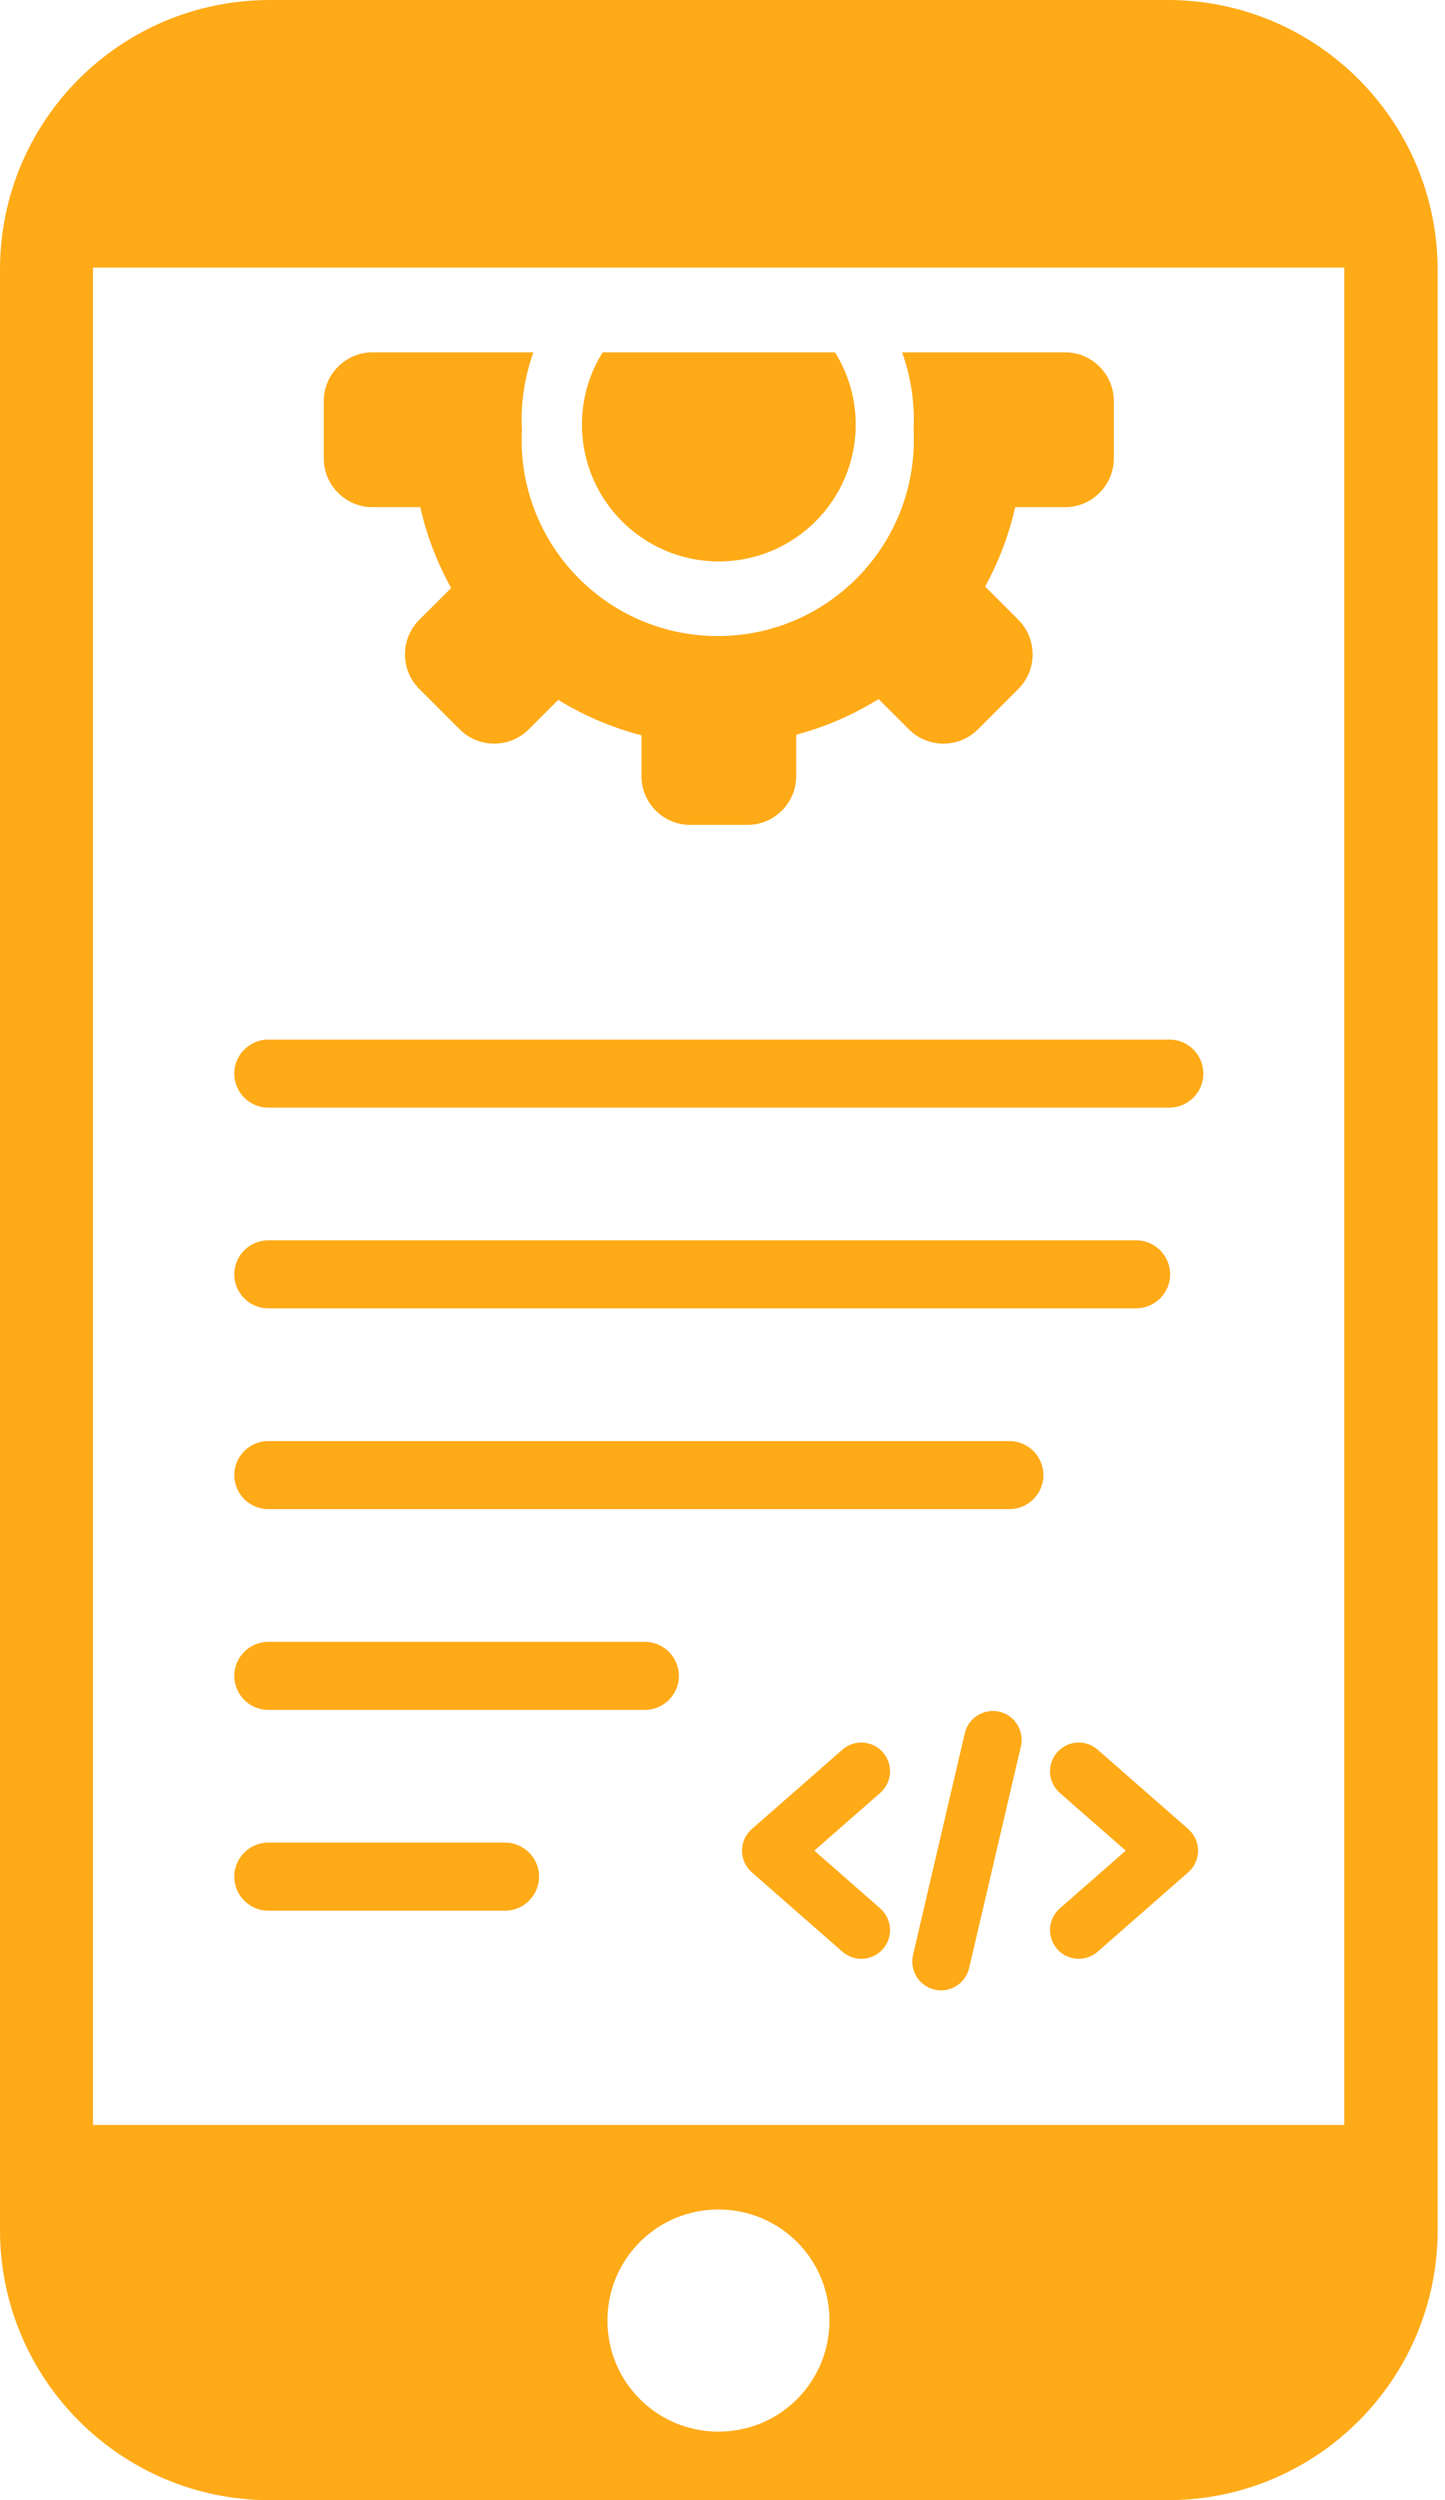 <svg width="37" height="64" viewBox="0 0 37 64" fill="none" xmlns="http://www.w3.org/2000/svg">
<g clip-path="url(#clip0_2114_8)">
<path fill-rule="evenodd" clip-rule="evenodd" d="M14.901 10.868C14.901 10.188 15.095 9.557 15.431 9.02H21.381C21.716 9.554 21.911 10.188 21.911 10.868C21.911 12.803 20.34 14.372 18.406 14.372C16.471 14.372 14.901 12.803 14.901 10.868ZM6.87 28.353C6.389 28.353 5.999 27.963 5.999 27.481C5.999 27.002 6.389 26.611 6.87 26.611H29.942C30.422 26.611 30.813 27.002 30.813 27.481C30.813 27.963 30.422 28.353 29.942 28.353H6.87ZM6.87 33.491C6.389 33.491 5.999 33.102 5.999 32.621C5.999 32.14 6.389 31.75 6.87 31.75H29.09C29.571 31.75 29.962 32.14 29.962 32.621C29.962 33.102 29.571 33.491 29.09 33.491H6.87ZM6.87 38.631C6.389 38.631 5.999 38.24 5.999 37.76C5.999 37.279 6.389 36.889 6.87 36.889H25.846C26.327 36.889 26.717 37.279 26.717 37.76C26.717 38.24 26.327 38.631 25.846 38.631H6.87ZM6.87 48.91C6.389 48.91 5.999 48.519 5.999 48.038C5.999 47.557 6.389 47.167 6.87 47.167H12.932C13.412 47.167 13.803 47.557 13.803 48.038C13.803 48.519 13.412 48.91 12.932 48.91H6.87ZM6.87 43.77C6.389 43.77 5.999 43.38 5.999 42.9C5.999 42.419 6.389 42.028 6.87 42.028H16.512C16.992 42.028 17.383 42.419 17.383 42.9C17.383 43.38 16.992 43.77 16.512 43.77H6.87ZM6.914 0H29.899C33.717 0 36.812 3.1 36.812 6.915V57.086C36.812 60.904 33.717 64 29.899 64H6.914C3.096 64 0 60.904 0 57.086V6.907C0 3.08 3.09 0 6.914 0ZM2.381 54.395H34.42V6.849H2.381V54.395ZM18.397 56.559C19.961 56.559 21.239 57.818 21.239 59.401C21.239 60.967 19.981 62.245 18.397 62.245C16.833 62.245 15.554 60.986 15.554 59.401C15.554 57.838 16.813 56.559 18.397 56.559ZM22.539 48.852C22.686 48.981 22.776 49.163 22.789 49.357C22.802 49.552 22.737 49.744 22.608 49.891C22.341 50.197 21.875 50.227 21.57 49.96L19.25 47.927C18.944 47.66 18.914 47.194 19.181 46.889L19.256 46.815L21.57 44.788C21.643 44.724 21.727 44.675 21.819 44.644C21.91 44.613 22.007 44.601 22.103 44.607C22.2 44.614 22.294 44.639 22.38 44.682C22.467 44.724 22.544 44.784 22.608 44.857C22.672 44.929 22.72 45.014 22.751 45.105C22.782 45.197 22.795 45.294 22.789 45.39C22.782 45.486 22.757 45.58 22.714 45.667C22.671 45.754 22.612 45.831 22.539 45.895L20.851 47.373L22.539 48.852ZM28.106 49.96C27.959 50.088 27.767 50.153 27.573 50.14C27.378 50.127 27.197 50.038 27.068 49.891C26.801 49.584 26.831 49.12 27.137 48.852L28.825 47.373L27.137 45.895C27.064 45.831 27.005 45.754 26.962 45.667C26.919 45.58 26.894 45.486 26.887 45.39C26.875 45.195 26.939 45.003 27.068 44.857C27.197 44.71 27.378 44.62 27.573 44.607C27.767 44.594 27.959 44.659 28.106 44.788L30.421 46.815L30.495 46.889C30.559 46.961 30.607 47.046 30.638 47.137C30.669 47.229 30.682 47.326 30.676 47.422C30.669 47.518 30.644 47.613 30.601 47.699C30.558 47.786 30.499 47.863 30.426 47.927L28.106 49.96ZM24.704 44.367C24.797 43.971 25.194 43.725 25.59 43.816C25.986 43.909 26.233 44.306 26.141 44.703L24.815 50.38C24.723 50.775 24.326 51.023 23.93 50.931C23.74 50.886 23.575 50.768 23.471 50.602C23.368 50.436 23.334 50.236 23.378 50.045L24.704 44.367ZM28.52 11.001V11.735C28.52 12.421 27.959 12.983 27.272 12.983H25.995C25.832 13.703 25.57 14.385 25.225 15.015L26.078 15.868C26.562 16.354 26.562 17.148 26.078 17.633L25.04 18.671C24.554 19.157 23.76 19.157 23.274 18.671L22.497 17.895C21.843 18.302 21.132 18.609 20.388 18.807V19.867C20.388 20.553 19.826 21.116 19.14 21.116H17.672C16.985 21.116 16.424 20.553 16.424 19.867V18.822C15.672 18.628 14.955 18.322 14.294 17.915L13.538 18.671C13.052 19.157 12.257 19.157 11.772 18.671L10.734 17.633C10.248 17.149 10.248 16.354 10.734 15.868L11.552 15.052C11.191 14.403 10.925 13.707 10.762 12.983H9.539C8.852 12.983 8.29 12.421 8.29 11.735V10.267C8.29 9.6 8.82 9.051 9.48 9.02H13.659C13.459 9.572 13.357 10.154 13.357 10.741C13.357 10.827 13.359 10.915 13.364 11.001C13.359 11.087 13.357 11.174 13.357 11.26C13.357 14.034 15.605 16.282 18.378 16.282C21.152 16.282 23.399 14.034 23.399 11.26C23.399 11.174 23.398 11.087 23.393 11.001C23.398 10.915 23.399 10.827 23.399 10.741C23.399 10.136 23.293 9.556 23.098 9.02H27.332C27.991 9.051 28.52 9.6 28.52 10.267V11.001Z" fill="#FFAA17"/>
</g>
<defs>
<clipPath id="clip0_2114_8">
<rect width="36.812" height="64" fill="white"/>
</clipPath>
</defs>
</svg>
